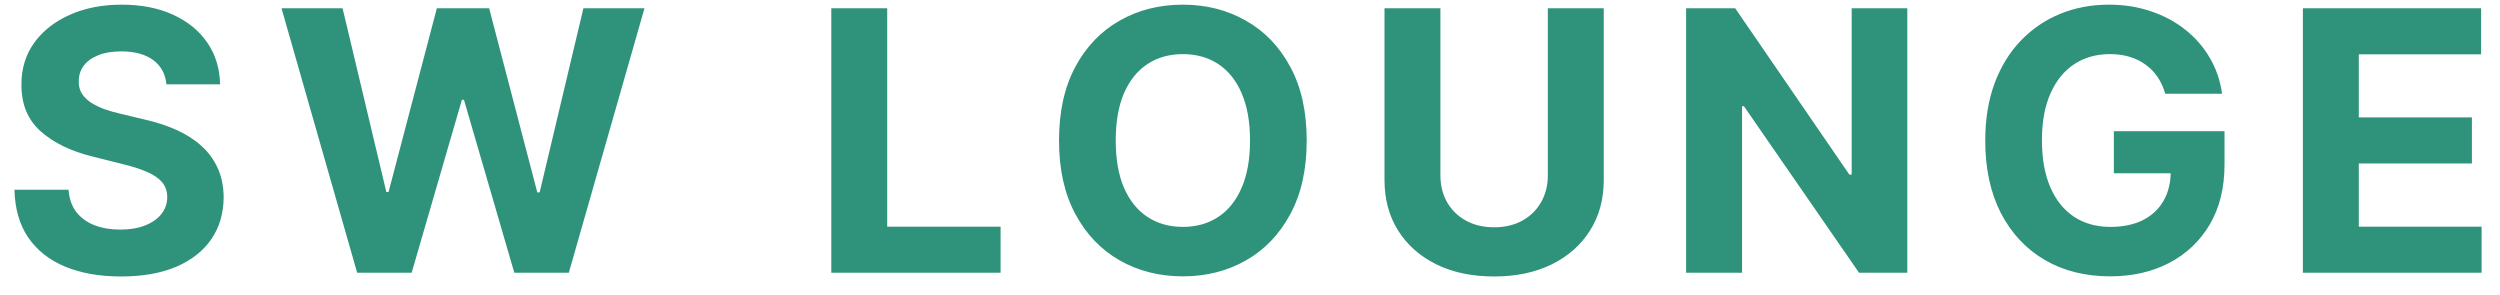 <svg width="110" height="13" viewBox="0 0 110 13" fill="none" xmlns="http://www.w3.org/2000/svg">
<path d="M7.324 3.71C7.278 3.252 7.083 2.896 6.739 2.642C6.394 2.388 5.926 2.261 5.335 2.261C4.934 2.261 4.595 2.318 4.318 2.432C4.042 2.542 3.83 2.695 3.682 2.892C3.538 3.089 3.466 3.312 3.466 3.562C3.458 3.771 3.502 3.953 3.597 4.108C3.695 4.263 3.83 4.398 4 4.511C4.17 4.621 4.367 4.718 4.591 4.801C4.814 4.881 5.053 4.949 5.307 5.006L6.352 5.256C6.86 5.369 7.326 5.521 7.75 5.71C8.174 5.9 8.542 6.133 8.852 6.409C9.163 6.686 9.403 7.011 9.574 7.386C9.748 7.761 9.837 8.191 9.841 8.676C9.837 9.388 9.655 10.006 9.295 10.528C8.939 11.047 8.424 11.451 7.75 11.739C7.08 12.023 6.271 12.165 5.324 12.165C4.384 12.165 3.566 12.021 2.869 11.733C2.176 11.445 1.634 11.019 1.244 10.454C0.858 9.886 0.655 9.184 0.636 8.347H3.017C3.044 8.737 3.155 9.062 3.352 9.324C3.553 9.581 3.82 9.777 4.153 9.909C4.491 10.038 4.871 10.102 5.295 10.102C5.712 10.102 6.074 10.042 6.381 9.92C6.691 9.799 6.932 9.631 7.102 9.415C7.273 9.199 7.358 8.951 7.358 8.67C7.358 8.409 7.28 8.189 7.125 8.011C6.973 7.833 6.75 7.682 6.455 7.557C6.163 7.432 5.805 7.318 5.381 7.216L4.114 6.898C3.133 6.659 2.358 6.286 1.79 5.778C1.222 5.271 0.939 4.587 0.943 3.727C0.939 3.023 1.127 2.407 1.506 1.881C1.888 1.354 2.413 0.943 3.08 0.648C3.746 0.352 4.504 0.205 5.352 0.205C6.216 0.205 6.97 0.352 7.614 0.648C8.261 0.943 8.765 1.354 9.125 1.881C9.485 2.407 9.67 3.017 9.682 3.71H7.324ZM15.715 12L12.386 0.364H15.073L16.999 8.449H17.096L19.221 0.364H21.522L23.641 8.466H23.744L25.67 0.364H28.357L25.028 12H22.63L20.414 4.392H20.323L18.113 12H15.715ZM36.577 12V0.364H39.037V9.972H44.026V12H36.577ZM57.495 6.182C57.495 7.451 57.255 8.53 56.774 9.42C56.296 10.311 55.645 10.991 54.819 11.46C53.997 11.926 53.073 12.159 52.046 12.159C51.012 12.159 50.084 11.924 49.262 11.454C48.44 10.985 47.791 10.305 47.313 9.415C46.836 8.525 46.597 7.447 46.597 6.182C46.597 4.913 46.836 3.833 47.313 2.943C47.791 2.053 48.44 1.375 49.262 0.909C50.084 0.439 51.012 0.205 52.046 0.205C53.073 0.205 53.997 0.439 54.819 0.909C55.645 1.375 56.296 2.053 56.774 2.943C57.255 3.833 57.495 4.913 57.495 6.182ZM55.001 6.182C55.001 5.36 54.878 4.667 54.632 4.102C54.389 3.538 54.046 3.11 53.603 2.818C53.16 2.527 52.641 2.381 52.046 2.381C51.452 2.381 50.933 2.527 50.489 2.818C50.046 3.11 49.702 3.538 49.455 4.102C49.213 4.667 49.092 5.36 49.092 6.182C49.092 7.004 49.213 7.697 49.455 8.261C49.702 8.826 50.046 9.254 50.489 9.545C50.933 9.837 51.452 9.983 52.046 9.983C52.641 9.983 53.16 9.837 53.603 9.545C54.046 9.254 54.389 8.826 54.632 8.261C54.878 7.697 55.001 7.004 55.001 6.182ZM68.105 0.364H70.565V7.92C70.565 8.769 70.363 9.511 69.957 10.148C69.556 10.784 68.993 11.28 68.27 11.636C67.546 11.989 66.704 12.165 65.742 12.165C64.776 12.165 63.931 11.989 63.207 11.636C62.484 11.28 61.921 10.784 61.52 10.148C61.118 9.511 60.918 8.769 60.918 7.92V0.364H63.378V7.71C63.378 8.153 63.474 8.547 63.668 8.892C63.865 9.237 64.141 9.508 64.497 9.705C64.853 9.902 65.268 10 65.742 10C66.219 10 66.633 9.902 66.986 9.705C67.342 9.508 67.617 9.237 67.81 8.892C68.007 8.547 68.105 8.153 68.105 7.71V0.364ZM83.922 0.364V12H81.797L76.735 4.676H76.65V12H74.189V0.364H76.349L81.371 7.682H81.474V0.364H83.922ZM95.271 4.125C95.192 3.848 95.08 3.604 94.936 3.392C94.792 3.176 94.616 2.994 94.407 2.847C94.203 2.695 93.968 2.58 93.703 2.5C93.442 2.42 93.152 2.381 92.834 2.381C92.239 2.381 91.716 2.528 91.265 2.824C90.818 3.119 90.47 3.549 90.22 4.114C89.97 4.674 89.845 5.36 89.845 6.17C89.845 6.981 89.968 7.67 90.214 8.239C90.46 8.807 90.809 9.241 91.26 9.54C91.71 9.835 92.243 9.983 92.856 9.983C93.413 9.983 93.888 9.884 94.282 9.688C94.68 9.487 94.983 9.205 95.192 8.841C95.404 8.477 95.51 8.047 95.51 7.551L96.01 7.625H93.01V5.773H97.879V7.239C97.879 8.261 97.663 9.14 97.231 9.875C96.799 10.606 96.205 11.171 95.447 11.568C94.69 11.962 93.822 12.159 92.845 12.159C91.754 12.159 90.796 11.919 89.97 11.438C89.144 10.953 88.5 10.265 88.038 9.375C87.58 8.481 87.351 7.42 87.351 6.193C87.351 5.25 87.487 4.409 87.76 3.67C88.036 2.928 88.422 2.299 88.919 1.784C89.415 1.269 89.993 0.877 90.652 0.608C91.311 0.339 92.025 0.205 92.794 0.205C93.453 0.205 94.067 0.301 94.635 0.494C95.203 0.684 95.707 0.953 96.146 1.301C96.589 1.65 96.951 2.064 97.231 2.545C97.512 3.023 97.692 3.549 97.771 4.125H95.271ZM101.327 12V0.364H109.168V2.392H103.787V5.165H108.764V7.193H103.787V9.972H109.191V12H101.327Z" fill="#2E937A"/>
</svg>
